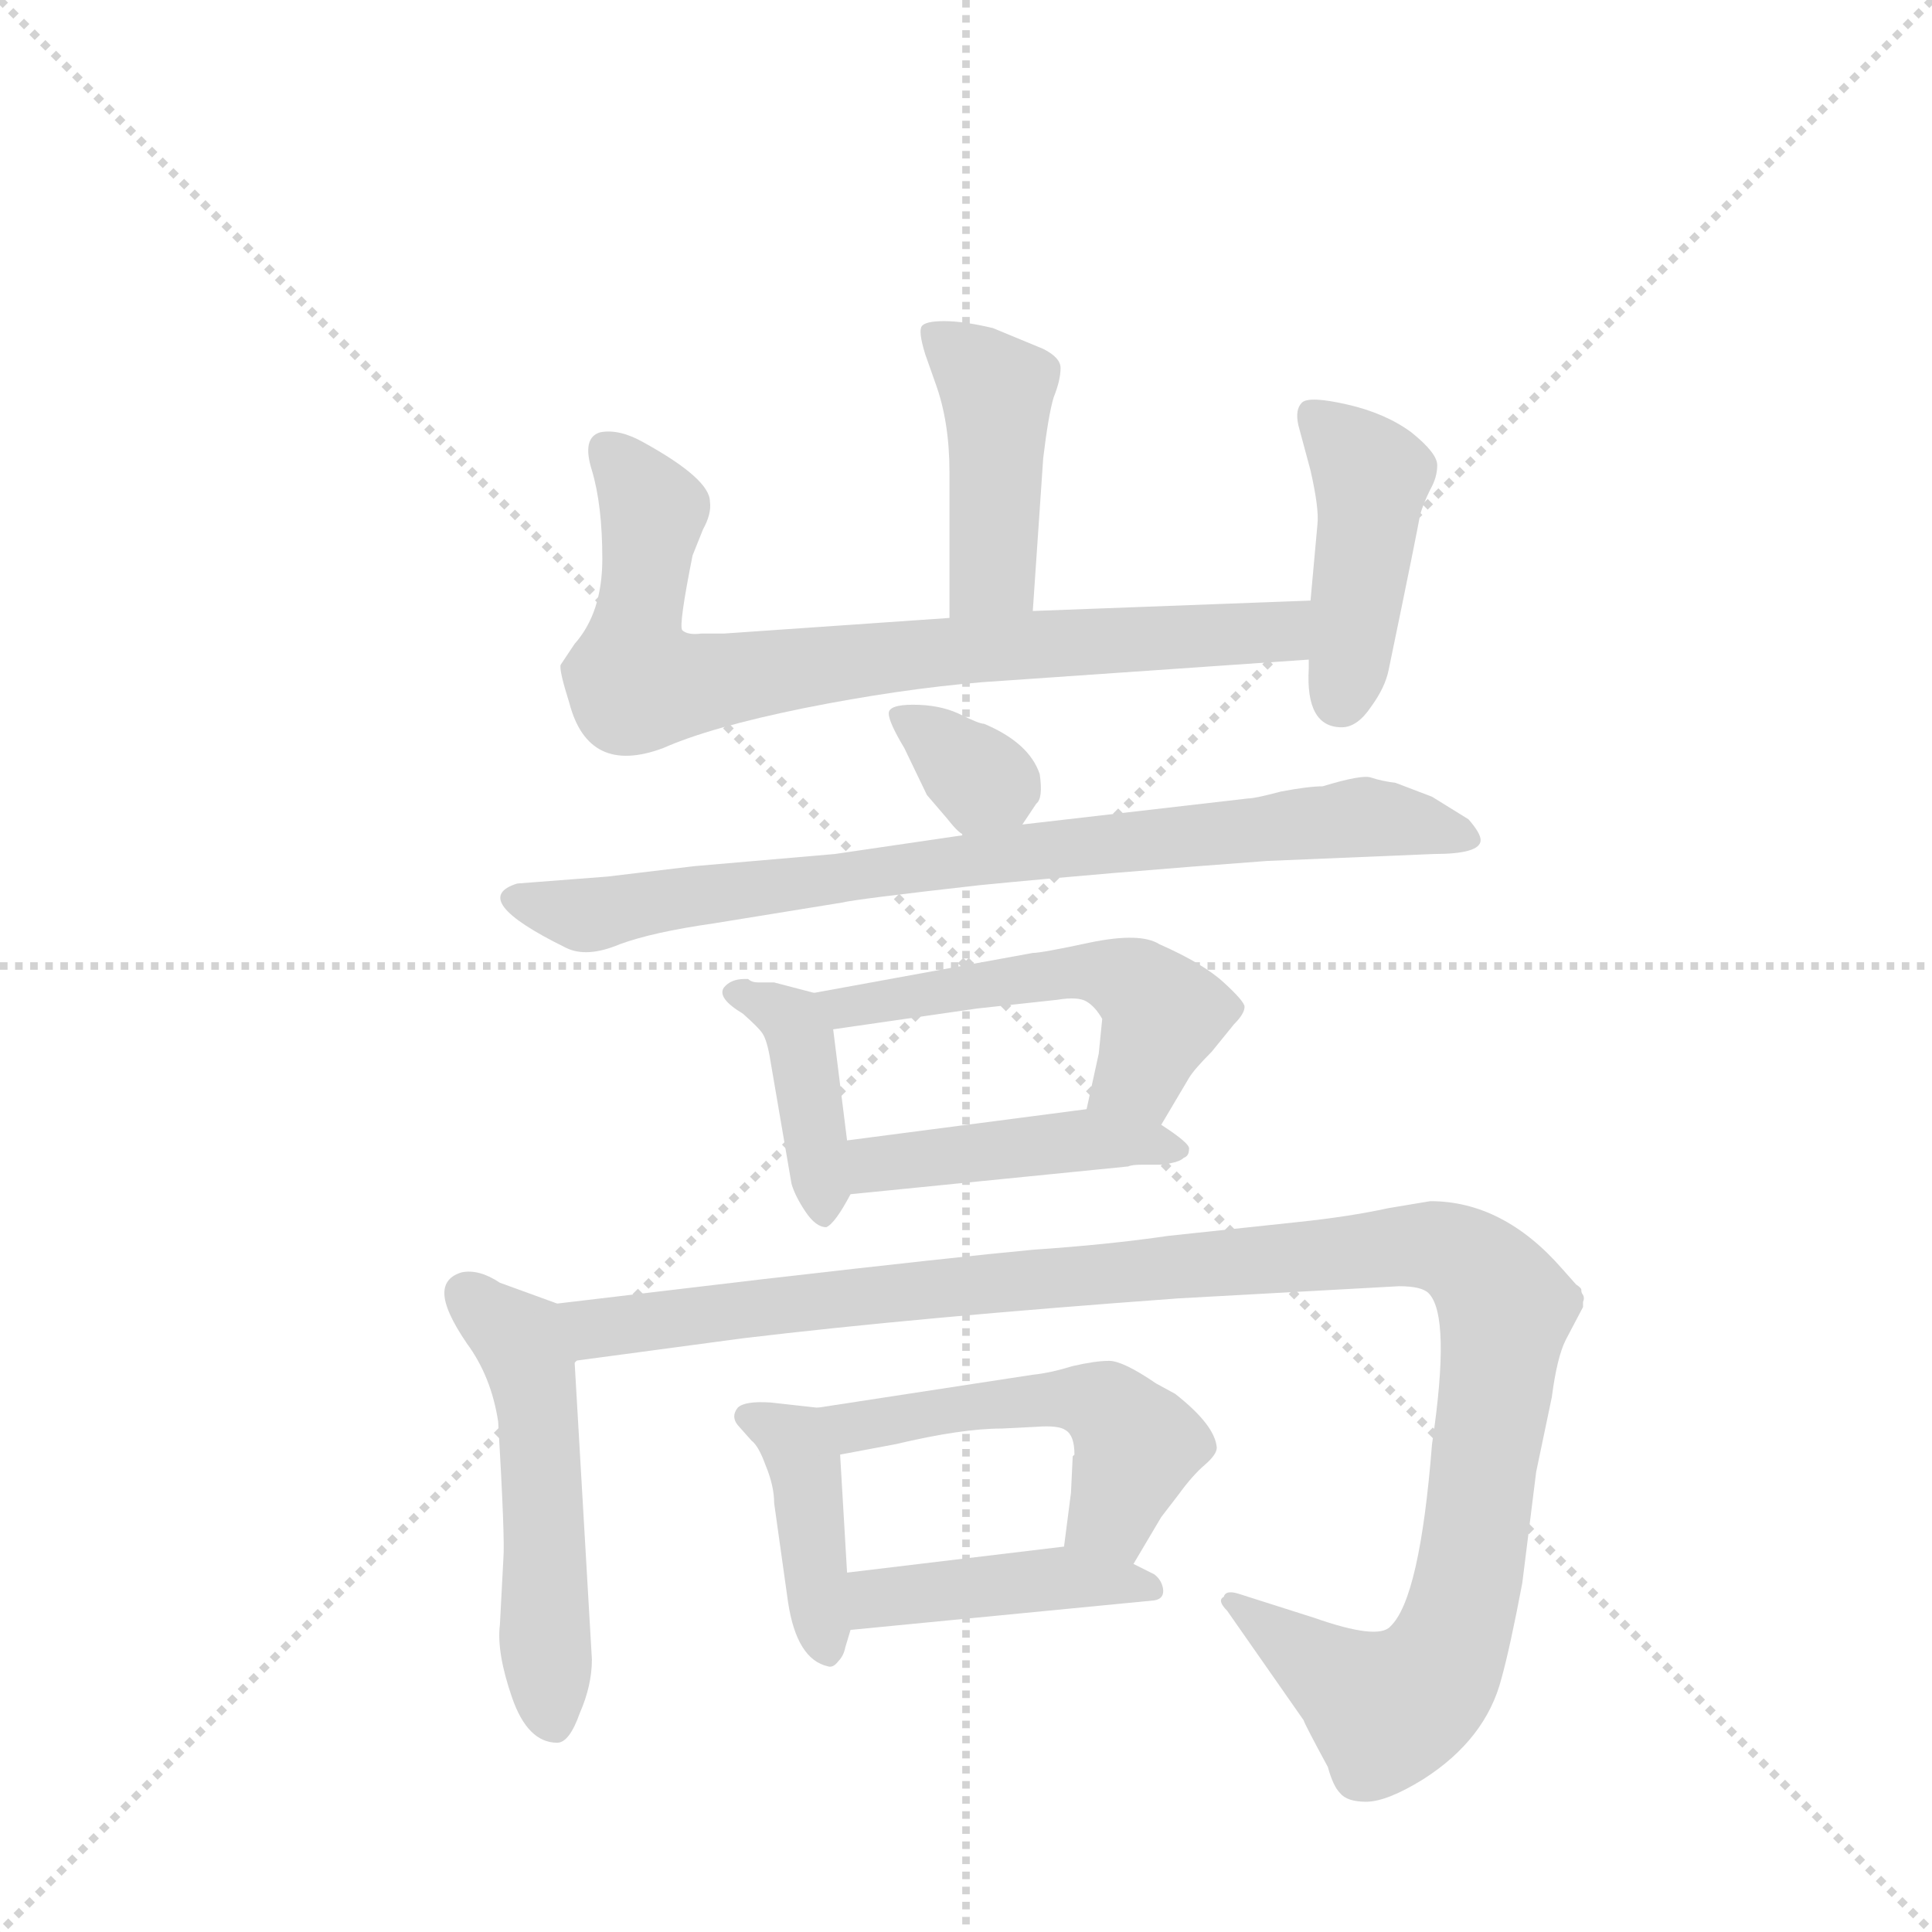 <svg version="1.1" viewBox="0 0 1024 1024" xmlns="http://www.w3.org/2000/svg">
  <g stroke="lightgray" stroke-dasharray="1,1" stroke-width="1" transform="scale(4, 4)">
    <line x1="0" y1="0" x2="256" y2="256"></line>
    <line x1="256" y1="0" x2="0" y2="256"></line>
    <line x1="128" y1="0" x2="128" y2="256"></line>
    <line x1="0" y1="128" x2="256" y2="128"></line>
  </g>
  <g transform="scale(0.92, -0.92) translate(60, -900)">
    <style type="text/css">
      
        @keyframes keyframes0 {
          from {
            stroke: blue;
            stroke-dashoffset: 436;
            stroke-width: 128;
          }
          59% {
            animation-timing-function: step-end;
            stroke: blue;
            stroke-dashoffset: 0;
            stroke-width: 128;
          }
          to {
            stroke: black;
            stroke-width: 1024;
          }
        }
        #make-me-a-hanzi-animation-0 {
          animation: keyframes0 0.605s both;
          animation-delay: 0s;
          animation-timing-function: linear;
        }
      
        @keyframes keyframes1 {
          from {
            stroke: blue;
            stroke-dashoffset: 787;
            stroke-width: 128;
          }
          72% {
            animation-timing-function: step-end;
            stroke: blue;
            stroke-dashoffset: 0;
            stroke-width: 128;
          }
          to {
            stroke: black;
            stroke-width: 1024;
          }
        }
        #make-me-a-hanzi-animation-1 {
          animation: keyframes1 0.89s both;
          animation-delay: 0.605s;
          animation-timing-function: linear;
        }
      
        @keyframes keyframes2 {
          from {
            stroke: blue;
            stroke-dashoffset: 433;
            stroke-width: 128;
          }
          58% {
            animation-timing-function: step-end;
            stroke: blue;
            stroke-dashoffset: 0;
            stroke-width: 128;
          }
          to {
            stroke: black;
            stroke-width: 1024;
          }
        }
        #make-me-a-hanzi-animation-2 {
          animation: keyframes2 0.602s both;
          animation-delay: 1.495s;
          animation-timing-function: linear;
        }
      
        @keyframes keyframes3 {
          from {
            stroke: blue;
            stroke-dashoffset: 334;
            stroke-width: 128;
          }
          52% {
            animation-timing-function: step-end;
            stroke: blue;
            stroke-dashoffset: 0;
            stroke-width: 128;
          }
          to {
            stroke: black;
            stroke-width: 1024;
          }
        }
        #make-me-a-hanzi-animation-3 {
          animation: keyframes3 0.522s both;
          animation-delay: 2.098s;
          animation-timing-function: linear;
        }
      
        @keyframes keyframes4 {
          from {
            stroke: blue;
            stroke-dashoffset: 808;
            stroke-width: 128;
          }
          72% {
            animation-timing-function: step-end;
            stroke: blue;
            stroke-dashoffset: 0;
            stroke-width: 128;
          }
          to {
            stroke: black;
            stroke-width: 1024;
          }
        }
        #make-me-a-hanzi-animation-4 {
          animation: keyframes4 0.908s both;
          animation-delay: 2.619s;
          animation-timing-function: linear;
        }
      
        @keyframes keyframes5 {
          from {
            stroke: blue;
            stroke-dashoffset: 403;
            stroke-width: 128;
          }
          57% {
            animation-timing-function: step-end;
            stroke: blue;
            stroke-dashoffset: 0;
            stroke-width: 128;
          }
          to {
            stroke: black;
            stroke-width: 1024;
          }
        }
        #make-me-a-hanzi-animation-5 {
          animation: keyframes5 0.578s both;
          animation-delay: 3.527s;
          animation-timing-function: linear;
        }
      
        @keyframes keyframes6 {
          from {
            stroke: blue;
            stroke-dashoffset: 525;
            stroke-width: 128;
          }
          63% {
            animation-timing-function: step-end;
            stroke: blue;
            stroke-dashoffset: 0;
            stroke-width: 128;
          }
          to {
            stroke: black;
            stroke-width: 1024;
          }
        }
        #make-me-a-hanzi-animation-6 {
          animation: keyframes6 0.677s both;
          animation-delay: 4.105s;
          animation-timing-function: linear;
        }
      
        @keyframes keyframes7 {
          from {
            stroke: blue;
            stroke-dashoffset: 444;
            stroke-width: 128;
          }
          59% {
            animation-timing-function: step-end;
            stroke: blue;
            stroke-dashoffset: 0;
            stroke-width: 128;
          }
          to {
            stroke: black;
            stroke-width: 1024;
          }
        }
        #make-me-a-hanzi-animation-7 {
          animation: keyframes7 0.611s both;
          animation-delay: 4.782s;
          animation-timing-function: linear;
        }
      
        @keyframes keyframes8 {
          from {
            stroke: blue;
            stroke-dashoffset: 516;
            stroke-width: 128;
          }
          63% {
            animation-timing-function: step-end;
            stroke: blue;
            stroke-dashoffset: 0;
            stroke-width: 128;
          }
          to {
            stroke: black;
            stroke-width: 1024;
          }
        }
        #make-me-a-hanzi-animation-8 {
          animation: keyframes8 0.67s both;
          animation-delay: 5.394s;
          animation-timing-function: linear;
        }
      
        @keyframes keyframes9 {
          from {
            stroke: blue;
            stroke-dashoffset: 1173;
            stroke-width: 128;
          }
          79% {
            animation-timing-function: step-end;
            stroke: blue;
            stroke-dashoffset: 0;
            stroke-width: 128;
          }
          to {
            stroke: black;
            stroke-width: 1024;
          }
        }
        #make-me-a-hanzi-animation-9 {
          animation: keyframes9 1.205s both;
          animation-delay: 6.063s;
          animation-timing-function: linear;
        }
      
        @keyframes keyframes10 {
          from {
            stroke: blue;
            stroke-dashoffset: 407;
            stroke-width: 128;
          }
          57% {
            animation-timing-function: step-end;
            stroke: blue;
            stroke-dashoffset: 0;
            stroke-width: 128;
          }
          to {
            stroke: black;
            stroke-width: 1024;
          }
        }
        #make-me-a-hanzi-animation-10 {
          animation: keyframes10 0.581s both;
          animation-delay: 7.268s;
          animation-timing-function: linear;
        }
      
        @keyframes keyframes11 {
          from {
            stroke: blue;
            stroke-dashoffset: 509;
            stroke-width: 128;
          }
          62% {
            animation-timing-function: step-end;
            stroke: blue;
            stroke-dashoffset: 0;
            stroke-width: 128;
          }
          to {
            stroke: black;
            stroke-width: 1024;
          }
        }
        #make-me-a-hanzi-animation-11 {
          animation: keyframes11 0.664s both;
          animation-delay: 7.849s;
          animation-timing-function: linear;
        }
      
        @keyframes keyframes12 {
          from {
            stroke: blue;
            stroke-dashoffset: 428;
            stroke-width: 128;
          }
          58% {
            animation-timing-function: step-end;
            stroke: blue;
            stroke-dashoffset: 0;
            stroke-width: 128;
          }
          to {
            stroke: black;
            stroke-width: 1024;
          }
        }
        #make-me-a-hanzi-animation-12 {
          animation: keyframes12 0.598s both;
          animation-delay: 8.514s;
          animation-timing-function: linear;
        }
      
    </style>
    
      <path d="M 535 548 L 541 636 Q 544 661 547 671 Q 551 681 551 688 Q 551 694 541 699 L 512 711 Q 495 715 484 715 Q 473 715 471 712 Q 469 709 473 696 L 479 679 Q 487 657 487 628 L 487 544 C 487 514 533 518 535 548 Z" fill="lightgray"></path>
    
      <path d="M 695 554 L 535 548 L 487 544 L 357 535 L 344 535 Q 336 534 333 537 Q 331 540 339 580 L 345 595 Q 350 604 349 611 Q 349 624 311 645 Q 297 653 286 651 Q 275 648 281 629 Q 287 609 287 578 Q 287 547 271 529 L 263 517 Q 262 514 268 495 Q 279 453 322 469 Q 349 481 403 492 Q 458 503 506 507 L 694 520 C 724 522 725 555 695 554 Z" fill="lightgray"></path>
    
      <path d="M 713 481 Q 722 481 730 493 Q 738 504 740 514 Q 757 596 758 603 Q 760 610 764 618 Q 768 625 768 632 Q 768 639 753 651 Q 738 662 716 667 Q 694 672 690 668 Q 686 664 688 655 L 695 629 Q 700 607 699 598 L 695 554 L 694 520 L 694 515 Q 692 481 713 481 Z" fill="lightgray"></path>
    
      <path d="M 529 425 L 537 437 Q 541 440 539 454 Q 533 472 507 483 Q 504 483 492 489 Q 481 494 466 494 Q 452 494 452 489 Q 452 484 461 469 L 474 442 L 486 428 Q 493 419 496 419 C 518 408 518 408 529 425 Z" fill="lightgray"></path>
    
      <path d="M 670 404 L 766 408 Q 793 408 793 416 Q 793 420 786 428 L 765 441 L 744 449 Q 736 450 730 452 Q 725 454 702 447 Q 694 447 678 444 Q 663 440 659 440 L 529 425 L 496 419 L 421 408 L 340 401 L 290 395 L 238 391 Q 209 382 266 354 Q 278 348 297 356 Q 316 363 351 368 L 425 380 Q 433 382 504 390 Q 575 397 670 404 Z" fill="lightgray"></path>
    
      <path d="M 386 334 L 377 334 Q 373 334 371 336 L 369 336 Q 361 336 357 331 Q 353 325 368 316 Q 377 308 379 305 Q 382 301 384 288 L 396 218 Q 398 211 404 202 Q 410 193 416 193 Q 421 195 430 212 C 432 215 432 215 428 243 L 420 307 C 418 326 418 326 409 328 L 386 334 Z" fill="lightgray"></path>
    
      <path d="M 609 252 L 625 279 Q 628 284 638 294 L 651 310 Q 657 316 657 320 Q 657 323 645 334 Q 633 345 608 356 Q 597 363 568 357 Q 540 351 535 351 L 409 328 C 379 323 390 303 420 307 L 503 319 L 549 324 Q 561 326 566 323 Q 571 320 575 313 L 573 293 L 566 261 C 560 232 594 226 609 252 Z" fill="lightgray"></path>
    
      <path d="M 430 212 L 590 228 Q 592 229 598 229 L 608 229 Q 611 229 615 230 Q 620 231 622 233 Q 625 234 625 238 Q 626 241 609 252 C 591 264 591 264 566 261 L 428 243 C 398 239 400 209 430 212 Z" fill="lightgray"></path>
    
      <path d="M 281 -56 L 271 116 C 269 146 269 146 261 149 L 228 161 Q 216 169 206 167 Q 196 164 196 155 Q 196 145 209 126 Q 223 107 227 81 Q 231 13 230 2 L 228 -36 Q 226 -52 235 -78 Q 244 -104 261 -104 Q 268 -104 274 -87 Q 281 -71 281 -56 Z" fill="lightgray"></path>
    
      <path d="M 271 116 L 368 129 Q 468 141 619 152 L 746 159 Q 759 159 763 155 Q 776 142 765 68 Q 758 -21 741 -37 Q 734 -45 697 -32 L 653 -18 Q 646 -16 645 -20 Q 641 -22 647 -28 L 691 -91 Q 692 -94 705 -118 Q 708 -129 712 -133 Q 716 -138 727 -138 Q 739 -138 760 -125 Q 796 -102 805 -67 Q 810 -49 817 -12 L 825 52 L 834 95 Q 837 118 842 128 L 852 147 L 852 150 Q 853 152 852 154 Q 851 155 851 157 Q 851 158 848 160 L 840 169 Q 806 208 764 208 L 740 204 Q 717 199 688 196 L 613 188 Q 579 183 535 180 Q 492 176 379 163 L 261 149 C 231 145 241 112 271 116 Z" fill="lightgray"></path>
    
      <path d="M 411 89 L 384 92 Q 369 93 365 89 Q 361 84 365 79 L 373 70 Q 377 67 381 56 Q 386 44 386 34 L 394 -23 Q 399 -56 417 -60 Q 420 -61 423 -57 Q 426 -54 427 -49 L 430 -39 L 428 -6 L 424 62 C 422 88 422 88 411 89 Z" fill="lightgray"></path>
    
      <path d="M 535 108 L 411 89 C 381 84 395 56 424 62 L 456 68 Q 494 77 517 77 L 537 78 Q 550 79 554 76 Q 559 73 559 62 L 558 61 L 557 40 L 553 9 C 549 -21 578 -27 593 -1 L 609 26 L 619 39 Q 627 50 634 56 Q 641 62 641 66 Q 640 79 617 97 L 606 103 Q 587 116 579 116 Q 571 116 558 113 Q 545 109 535 108 Z" fill="lightgray"></path>
    
      <path d="M 430 -39 L 605 -22 Q 611 -21 610 -15 Q 609 -10 605 -7 L 593 -1 L 553 9 L 428 -6 C 398 -10 400 -42 430 -39 Z" fill="lightgray"></path>
    
    
      <clipPath id="make-me-a-hanzi-clip-0">
        <path d="M 535 548 L 541 636 Q 544 661 547 671 Q 551 681 551 688 Q 551 694 541 699 L 512 711 Q 495 715 484 715 Q 473 715 471 712 Q 469 709 473 696 L 479 679 Q 487 657 487 628 L 487 544 C 487 514 533 518 535 548 Z"></path>
      </clipPath>
      <path clip-path="url(#make-me-a-hanzi-clip-0)" d="M 479 709 L 508 682 L 515 662 L 512 571 L 492 551" fill="none" id="make-me-a-hanzi-animation-0" stroke-dasharray="308 616" stroke-linecap="round"></path>
    
      <clipPath id="make-me-a-hanzi-clip-1">
        <path d="M 695 554 L 535 548 L 487 544 L 357 535 L 344 535 Q 336 534 333 537 Q 331 540 339 580 L 345 595 Q 350 604 349 611 Q 349 624 311 645 Q 297 653 286 651 Q 275 648 281 629 Q 287 609 287 578 Q 287 547 271 529 L 263 517 Q 262 514 268 495 Q 279 453 322 469 Q 349 481 403 492 Q 458 503 506 507 L 694 520 C 724 522 725 555 695 554 Z"></path>
      </clipPath>
      <path clip-path="url(#make-me-a-hanzi-clip-1)" d="M 291 639 L 316 607 L 305 534 L 307 506 L 519 528 L 678 536 L 688 549" fill="none" id="make-me-a-hanzi-animation-1" stroke-dasharray="659 1318" stroke-linecap="round"></path>
    
      <clipPath id="make-me-a-hanzi-clip-2">
        <path d="M 713 481 Q 722 481 730 493 Q 738 504 740 514 Q 757 596 758 603 Q 760 610 764 618 Q 768 625 768 632 Q 768 639 753 651 Q 738 662 716 667 Q 694 672 690 668 Q 686 664 688 655 L 695 629 Q 700 607 699 598 L 695 554 L 694 520 L 694 515 Q 692 481 713 481 Z"></path>
      </clipPath>
      <path clip-path="url(#make-me-a-hanzi-clip-2)" d="M 696 660 L 730 626 L 712 498" fill="none" id="make-me-a-hanzi-animation-2" stroke-dasharray="305 610" stroke-linecap="round"></path>
    
      <clipPath id="make-me-a-hanzi-clip-3">
        <path d="M 529 425 L 537 437 Q 541 440 539 454 Q 533 472 507 483 Q 504 483 492 489 Q 481 494 466 494 Q 452 494 452 489 Q 452 484 461 469 L 474 442 L 486 428 Q 493 419 496 419 C 518 408 518 408 529 425 Z"></path>
      </clipPath>
      <path clip-path="url(#make-me-a-hanzi-clip-3)" d="M 460 487 L 521 439" fill="none" id="make-me-a-hanzi-animation-3" stroke-dasharray="206 412" stroke-linecap="round"></path>
    
      <clipPath id="make-me-a-hanzi-clip-4">
        <path d="M 670 404 L 766 408 Q 793 408 793 416 Q 793 420 786 428 L 765 441 L 744 449 Q 736 450 730 452 Q 725 454 702 447 Q 694 447 678 444 Q 663 440 659 440 L 529 425 L 496 419 L 421 408 L 340 401 L 290 395 L 238 391 Q 209 382 266 354 Q 278 348 297 356 Q 316 363 351 368 L 425 380 Q 433 382 504 390 Q 575 397 670 404 Z"></path>
      </clipPath>
      <path clip-path="url(#make-me-a-hanzi-clip-4)" d="M 238 381 L 258 373 L 283 373 L 526 409 L 717 429 L 784 419" fill="none" id="make-me-a-hanzi-animation-4" stroke-dasharray="680 1360" stroke-linecap="round"></path>
    
      <clipPath id="make-me-a-hanzi-clip-5">
        <path d="M 386 334 L 377 334 Q 373 334 371 336 L 369 336 Q 361 336 357 331 Q 353 325 368 316 Q 377 308 379 305 Q 382 301 384 288 L 396 218 Q 398 211 404 202 Q 410 193 416 193 Q 421 195 430 212 C 432 215 432 215 428 243 L 420 307 C 418 326 418 326 409 328 L 386 334 Z"></path>
      </clipPath>
      <path clip-path="url(#make-me-a-hanzi-clip-5)" d="M 365 328 L 388 318 L 401 304 L 413 202" fill="none" id="make-me-a-hanzi-animation-5" stroke-dasharray="275 550" stroke-linecap="round"></path>
    
      <clipPath id="make-me-a-hanzi-clip-6">
        <path d="M 609 252 L 625 279 Q 628 284 638 294 L 651 310 Q 657 316 657 320 Q 657 323 645 334 Q 633 345 608 356 Q 597 363 568 357 Q 540 351 535 351 L 409 328 C 379 323 390 303 420 307 L 503 319 L 549 324 Q 561 326 566 323 Q 571 320 575 313 L 573 293 L 566 261 C 560 232 594 226 609 252 Z"></path>
      </clipPath>
      <path clip-path="url(#make-me-a-hanzi-clip-6)" d="M 417 325 L 427 319 L 530 337 L 579 339 L 603 326 L 609 313 L 599 285 L 574 265" fill="none" id="make-me-a-hanzi-animation-6" stroke-dasharray="397 794" stroke-linecap="round"></path>
    
      <clipPath id="make-me-a-hanzi-clip-7">
        <path d="M 430 212 L 590 228 Q 592 229 598 229 L 608 229 Q 611 229 615 230 Q 620 231 622 233 Q 625 234 625 238 Q 626 241 609 252 C 591 264 591 264 566 261 L 428 243 C 398 239 400 209 430 212 Z"></path>
      </clipPath>
      <path clip-path="url(#make-me-a-hanzi-clip-7)" d="M 437 220 L 445 229 L 545 242 L 620 238" fill="none" id="make-me-a-hanzi-animation-7" stroke-dasharray="316 632" stroke-linecap="round"></path>
    
      <clipPath id="make-me-a-hanzi-clip-8">
        <path d="M 281 -56 L 271 116 C 269 146 269 146 261 149 L 228 161 Q 216 169 206 167 Q 196 164 196 155 Q 196 145 209 126 Q 223 107 227 81 Q 231 13 230 2 L 228 -36 Q 226 -52 235 -78 Q 244 -104 261 -104 Q 268 -104 274 -87 Q 281 -71 281 -56 Z"></path>
      </clipPath>
      <path clip-path="url(#make-me-a-hanzi-clip-8)" d="M 211 153 L 239 128 L 247 107 L 259 -93" fill="none" id="make-me-a-hanzi-animation-8" stroke-dasharray="388 776" stroke-linecap="round"></path>
    
      <clipPath id="make-me-a-hanzi-clip-9">
        <path d="M 271 116 L 368 129 Q 468 141 619 152 L 746 159 Q 759 159 763 155 Q 776 142 765 68 Q 758 -21 741 -37 Q 734 -45 697 -32 L 653 -18 Q 646 -16 645 -20 Q 641 -22 647 -28 L 691 -91 Q 692 -94 705 -118 Q 708 -129 712 -133 Q 716 -138 727 -138 Q 739 -138 760 -125 Q 796 -102 805 -67 Q 810 -49 817 -12 L 825 52 L 834 95 Q 837 118 842 128 L 852 147 L 852 150 Q 853 152 852 154 Q 851 155 851 157 Q 851 158 848 160 L 840 169 Q 806 208 764 208 L 740 204 Q 717 199 688 196 L 613 188 Q 579 183 535 180 Q 492 176 379 163 L 261 149 C 231 145 241 112 271 116 Z"></path>
      </clipPath>
      <path clip-path="url(#make-me-a-hanzi-clip-9)" d="M 269 145 L 290 135 L 451 156 L 762 183 L 786 174 L 808 147 L 788 -2 L 768 -62 L 738 -85 L 650 -23" fill="none" id="make-me-a-hanzi-animation-9" stroke-dasharray="1045 2090" stroke-linecap="round"></path>
    
      <clipPath id="make-me-a-hanzi-clip-10">
        <path d="M 411 89 L 384 92 Q 369 93 365 89 Q 361 84 365 79 L 373 70 Q 377 67 381 56 Q 386 44 386 34 L 394 -23 Q 399 -56 417 -60 Q 420 -61 423 -57 Q 426 -54 427 -49 L 430 -39 L 428 -6 L 424 62 C 422 88 422 88 411 89 Z"></path>
      </clipPath>
      <path clip-path="url(#make-me-a-hanzi-clip-10)" d="M 371 84 L 389 76 L 402 60 L 416 -50" fill="none" id="make-me-a-hanzi-animation-10" stroke-dasharray="279 558" stroke-linecap="round"></path>
    
      <clipPath id="make-me-a-hanzi-clip-11">
        <path d="M 535 108 L 411 89 C 381 84 395 56 424 62 L 456 68 Q 494 77 517 77 L 537 78 Q 550 79 554 76 Q 559 73 559 62 L 558 61 L 557 40 L 553 9 C 549 -21 578 -27 593 -1 L 609 26 L 619 39 Q 627 50 634 56 Q 641 62 641 66 Q 640 79 617 97 L 606 103 Q 587 116 579 116 Q 571 116 558 113 Q 545 109 535 108 Z"></path>
      </clipPath>
      <path clip-path="url(#make-me-a-hanzi-clip-11)" d="M 420 85 L 432 78 L 514 92 L 577 90 L 595 66 L 581 29 L 562 16" fill="none" id="make-me-a-hanzi-animation-11" stroke-dasharray="381 762" stroke-linecap="round"></path>
    
      <clipPath id="make-me-a-hanzi-clip-12">
        <path d="M 430 -39 L 605 -22 Q 611 -21 610 -15 Q 609 -10 605 -7 L 593 -1 L 553 9 L 428 -6 C 398 -10 400 -42 430 -39 Z"></path>
      </clipPath>
      <path clip-path="url(#make-me-a-hanzi-clip-12)" d="M 437 -33 L 444 -22 L 468 -18 L 556 -9 L 602 -14" fill="none" id="make-me-a-hanzi-animation-12" stroke-dasharray="300 600" stroke-linecap="round"></path>
    
  </g>
</svg>